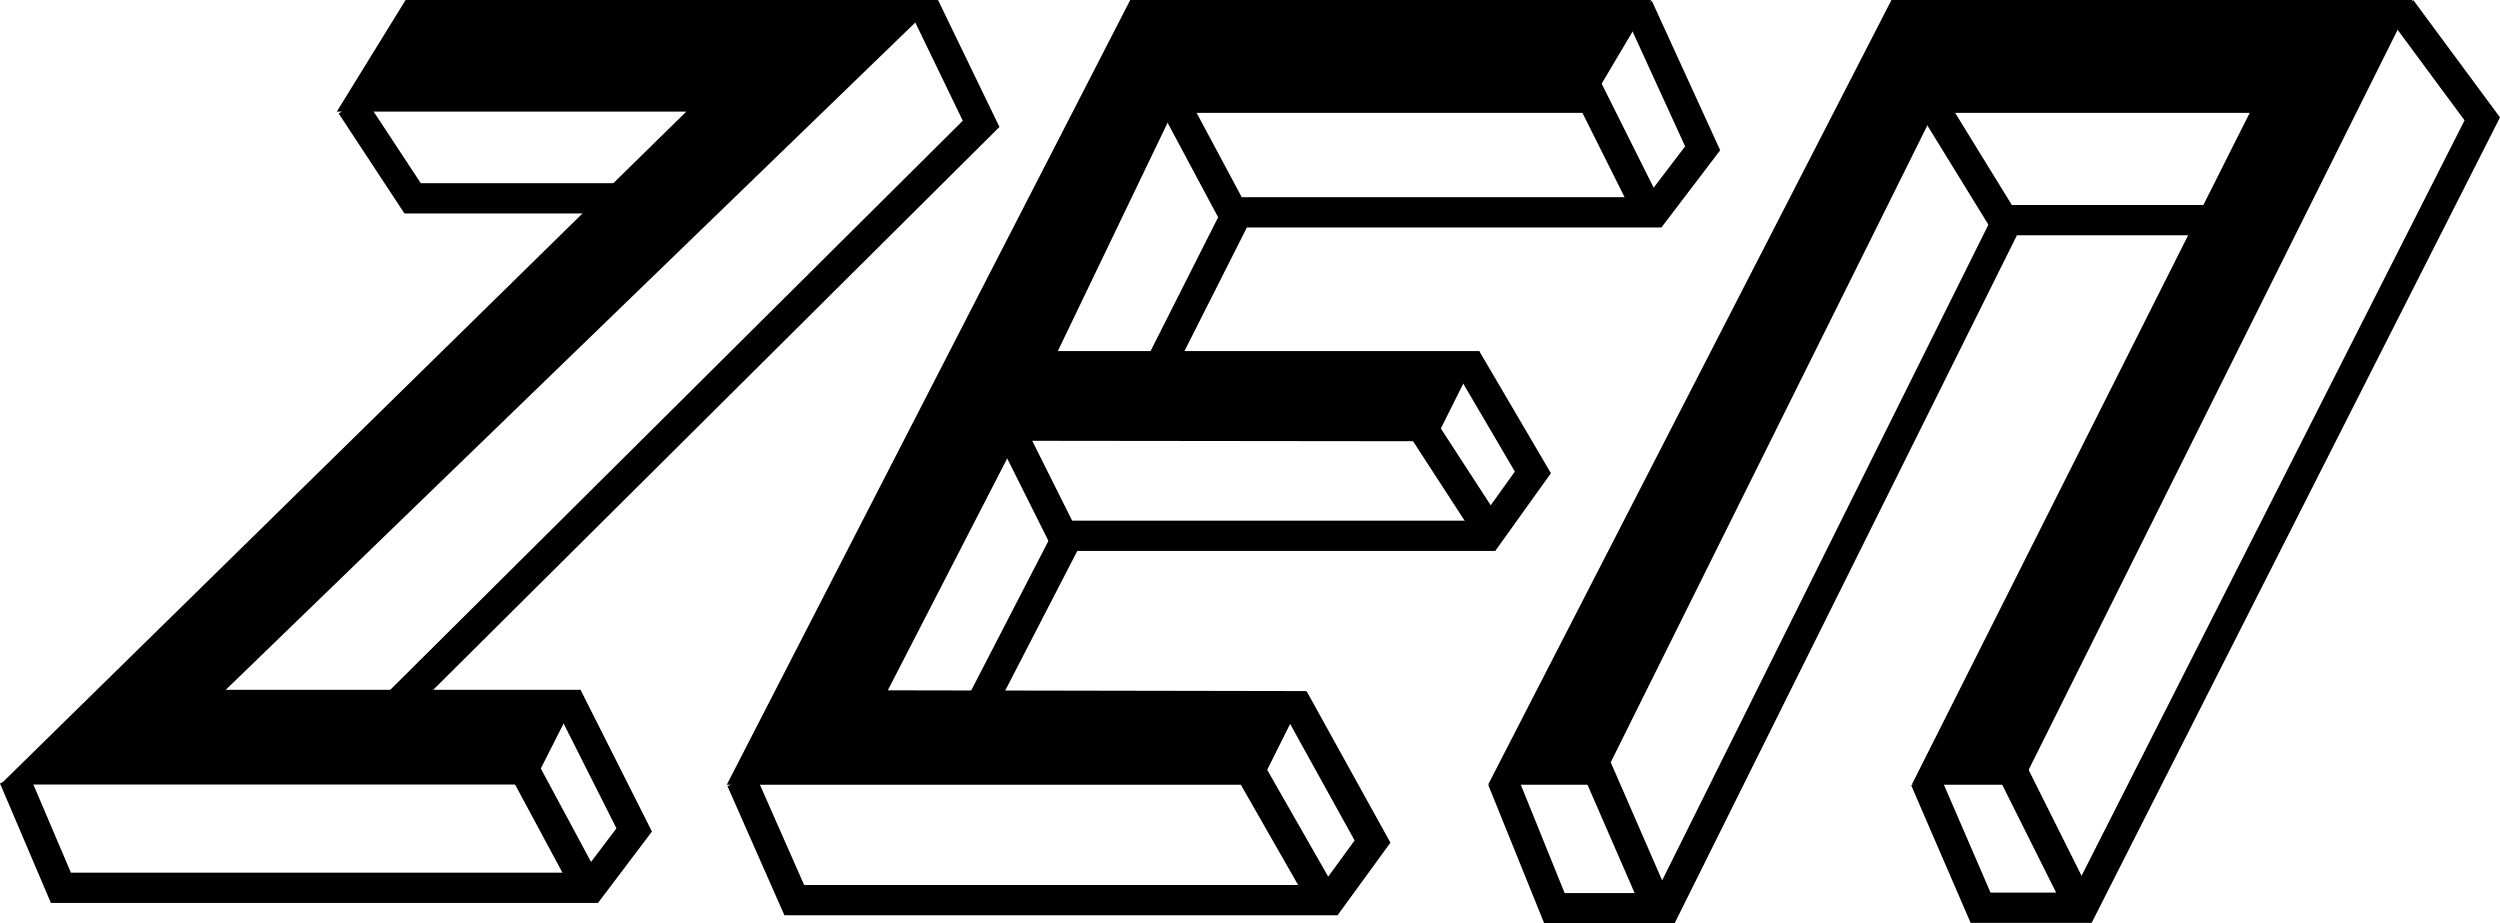 <svg xmlns="http://www.w3.org/2000/svg" width="247.795" height="91.517" viewBox="0 0 247.795 91.517">
  <g id="logo" transform="translate(-304.961 -314)">
    <g id="n" transform="translate(-451.548 -702)">
      <g id="outline">
        <path id="Path_42" data-name="Path 42" d="M-5531.574,1850.275l5.154,12.742h10.983l33.933-68.2h20.5" transform="translate(6437 -757)" fill="none" stroke="#000" stroke-width="3"/>
        <path id="Path_41" data-name="Path 41" d="M-5489.679,1850.248l5.5,12.727h10.085l39.641-78.193-8.035-10.872" transform="translate(6437 -757)" fill="none" stroke="#000" stroke-width="3"/>
        <line id="Line_1" data-name="Line 1" x2="6" y2="13.782" transform="translate(914.5 1091.5)" fill="none" stroke="#000" stroke-width="3"/>
        <line id="Line_2" data-name="Line 2" x2="8" y2="13" transform="translate(947.5 1025.5)" fill="none" stroke="#000" stroke-width="3"/>
        <line id="Line_3" data-name="Line 3" x2="7" y2="14" transform="translate(955.5 1091.5)" fill="none" stroke="#000" stroke-width="3"/>
      </g>
      <path id="body" d="M-2153.289-900.218h-10.851l33.5-66.595h-31.333l-33.108,66.595h-11.052L-2166.149-978h51.642Z" transform="translate(3110.136 1994)"/>
    </g>
    <g id="e" transform="translate(-495 -692.78)">
      <g id="outline-2" data-name="outline">
        <path id="Path_40" data-name="Path 40" d="M-5522.014,1799.955l7.642-15.131h41.267l4.83-6.344-6.4-13.987" transform="translate(6437 -757)" fill="none" stroke="#000" stroke-width="3"/>
        <path id="Path_39" data-name="Path 39" d="M-5539.511,1833.037l8.34-16.152h41.569l4.5-6.283-6.6-11.248" transform="translate(6437 -757)" fill="none" stroke="#000" stroke-width="3"/>
        <path id="Path_38" data-name="Path 38" d="M-5563.561,1841.1l5.249,11.9h53.084l4.229-5.806-7.831-14.157" transform="translate(6437 -757)" fill="none" stroke="#000" stroke-width="3"/>
        <line id="Line_4" data-name="Line 4" x2="8" y2="14" transform="translate(923.5 1082.5)" fill="none" stroke="#000" stroke-width="3"/>
        <line id="Line_5" data-name="Line 5" x2="7" y2="10.78" transform="translate(940.5 1048.5)" fill="none" stroke="#000" stroke-width="3"/>
        <line id="Line_6" data-name="Line 6" x2="5" y2="10" transform="translate(900.5 1050.28)" fill="none" stroke="#000" stroke-width="3"/>
        <line id="Line_5-2" data-name="Line 5" x2="6" y2="12" transform="translate(957 1015)" fill="none" stroke="#000" stroke-width="3"/>
        <line id="Line_6-2" data-name="Line 6" x2="6" y2="11.22" transform="translate(916.5 1017.28)" fill="none" stroke="#000" stroke-width="3"/>
      </g>
      <path id="body-2" data-name="body" d="M-2121.136-966.812h-40.84l-11.349,23.61h41.8l-4.469,8.938-41.449-.046-12.734,24.733,41.5.075-4.634,9.284h-52.828L-2166.149-978h51.642Z" transform="translate(3078.136 1984.78)"/>
    </g>
    <g id="z" transform="translate(-439 -694)">
      <g id="outline-3" data-name="outline">
        <path id="Path_36" data-name="Path 36" d="M-5691.659,1842.062-5687,1853h52.484l4.337-5.739-6.656-13.208" transform="translate(6437 -757)" fill="none" stroke="#000" stroke-width="3"/>
        <path id="Path_35" data-name="Path 35" d="M-5601.386,1765.712l5.593,11.563L-5655.876,1837" transform="translate(6437 -757)" fill="none" stroke="#000" stroke-width="3"/>
        <line id="Line_7" data-name="Line 7" x2="6.991" y2="13" transform="translate(795.5 1083.5)" fill="none" stroke="#000" stroke-width="3"/>
        <path id="Path_37" data-name="Path 37" d="M-5658.213,1775.43l6.07,9.227h20.538" transform="translate(6437 -757)" fill="none" stroke="#000" stroke-width="3"/>
      </g>
      <path id="body-3" data-name="body" d="M-2207.5-900.241l67.991-66.7h-34.642l6.814-11.058h52.828l-70.653,68.372h35.178l-4.754,9.387Z" transform="translate(2951.498 1986)"/>
    </g>
  </g>
</svg>
